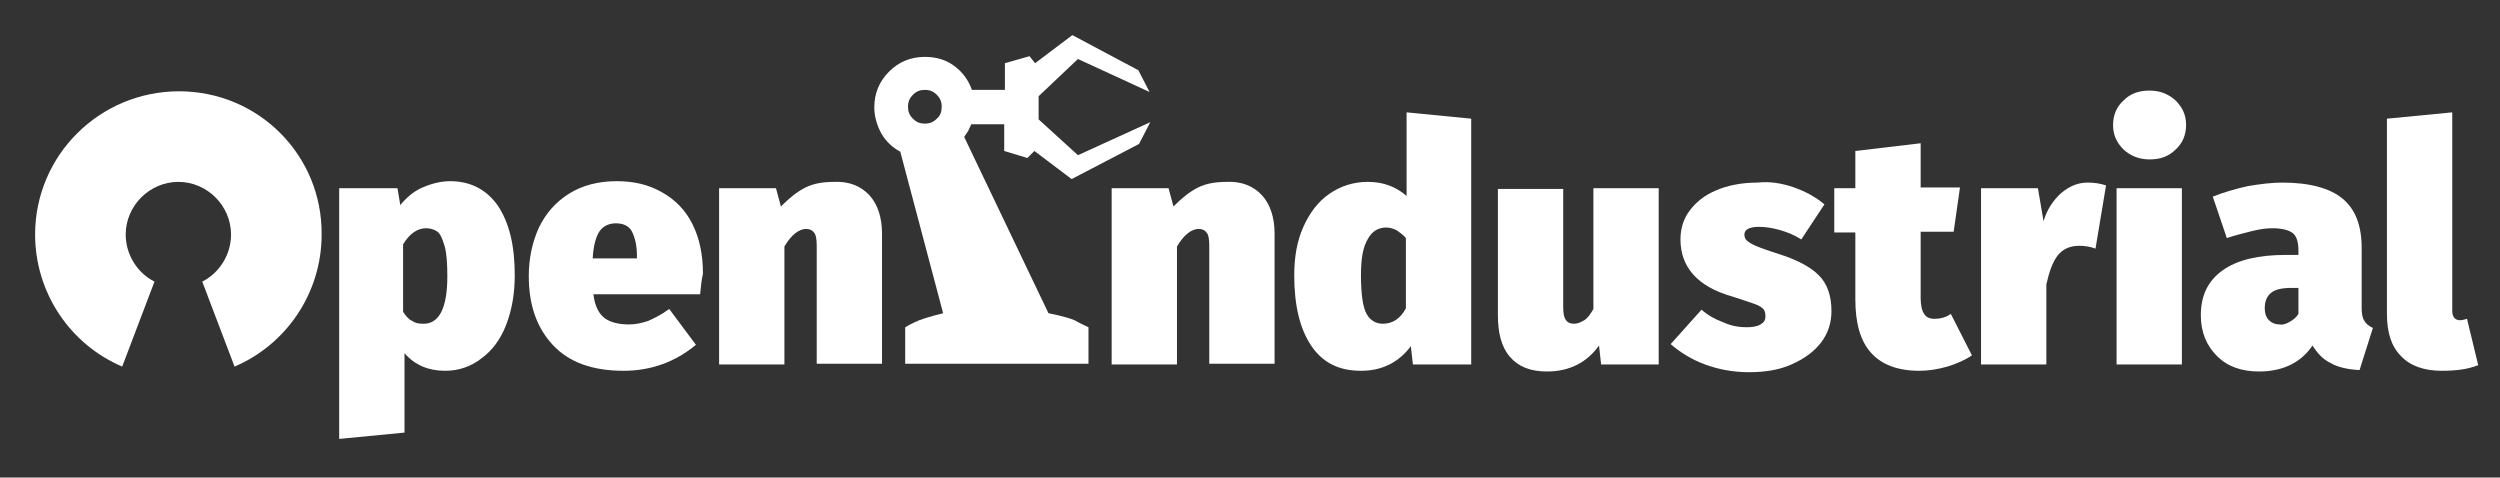 <?xml version="1.0" encoding="utf-8"?>
<!-- Generator: Adobe Illustrator 28.1.0, SVG Export Plug-In . SVG Version: 6.00 Build 0)  -->
<svg
  version="1.1"
  id="Layer_1"
  xmlns="http://www.w3.org/2000/svg"
  xmlns:xlink="http://www.w3.org/1999/xlink"
  x="0px"
  y="0px"
  viewBox="0 0 356 68"
  style="enable-background: new 0 0 356 68"
  xml:space="preserve"
>
  <rect x="0" y="0" width="356" height="68" fill="#333333" stroke="none"/>
  <style type="text/css">
  .st0 {
    fill: #ffffff;
  }
  </style>
  <g>
    <path
      class="st0"
      d="M70.9,29.3c1.6,2.4,2.4,5.6,2.4,9.9c0,2.6-0.4,4.9-1.2,7c-0.8,2.1-2,3.7-3.5,4.8c-1.5,1.2-3.3,1.8-5.2,1.8
		c-2.4,0-4.3-0.8-5.8-2.5v11.3l-9.3,0.9V26.8h8.3l0.4,2.4c1-1.2,2.1-2.1,3.4-2.6c1.2-0.5,2.5-0.8,3.7-0.8C67,25.8,69.3,27,70.9,29.3
		z M63.7,39.4c0-1.9-0.1-3.4-0.4-4.4c-0.3-1-0.6-1.7-1-2s-1-0.5-1.6-0.5c-1.3,0-2.4,0.8-3.3,2.3v9.6c0.4,0.6,0.8,1.1,1.3,1.3
		c0.4,0.3,0.9,0.4,1.5,0.4C62.5,46.2,63.7,43.9,63.7,39.4z"
    />
  </g>
  <g>
    <path
      class="st0"
      d="M99.7,41.9H84.5c0.2,1.7,0.8,2.8,1.6,3.4s2,0.9,3.5,0.9c0.9,0,1.8-0.2,2.7-0.5c0.9-0.4,1.9-0.9,3-1.7l3.8,5.1
		c-3,2.5-6.5,3.7-10.3,3.7c-4.4,0-7.8-1.2-10.1-3.7c-2.3-2.5-3.4-5.7-3.4-9.8c0-2.5,0.5-4.8,1.4-6.8c1-2.1,2.4-3.7,4.3-4.9
		c1.9-1.2,4.2-1.8,6.8-1.8c2.5,0,4.6,0.5,6.5,1.6c1.8,1,3.3,2.5,4.3,4.5c1,2,1.5,4.3,1.5,7.1C99.9,39.8,99.8,40.8,99.7,41.9z
		 M90.7,36.4c0-1.5-0.3-2.6-0.7-3.4c-0.4-0.8-1.2-1.2-2.3-1.2c-1,0-1.8,0.4-2.3,1.1c-0.5,0.7-0.9,2-1,3.9h6.3V36.4z"
    />
  </g>
  <g>
    <path
      class="st0"
      d="M123.8,27.8c1.2,1.3,1.8,3.2,1.8,5.5v18.5h-9.3V35c0-0.9-0.1-1.6-0.4-1.9c-0.2-0.3-0.6-0.5-1.1-0.5
		c-1,0-2.1,0.8-3.1,2.5v16.8h-9.3V26.8h8.1l0.7,2.6c1.2-1.2,2.3-2.1,3.5-2.7c1.2-0.6,2.6-0.8,4.1-0.8
		C120.9,25.8,122.6,26.5,123.8,27.8z"
    />
  </g>
  <g>
    <path
      class="st0"
      d="M179.7,27.8c1.2,1.3,1.8,3.2,1.8,5.5v18.5h-9.3V35c0-0.9-0.1-1.6-0.4-1.9c-0.2-0.3-0.6-0.5-1.1-0.5
		c-1,0-2.1,0.8-3.1,2.5v16.8h-9.3V26.8h8.1l0.7,2.6c1.2-1.2,2.3-2.1,3.5-2.7c1.2-0.6,2.6-0.8,4.1-0.8
		C176.8,25.8,178.5,26.5,179.7,27.8z"
    />
  </g>
  <g>
    <path
      class="st0"
      d="M209.5,16.9v35h-8.3l-0.3-2.6c-1.8,2.4-4.2,3.5-7.1,3.5c-3.2,0-5.5-1.2-7.1-3.6c-1.6-2.4-2.4-5.7-2.4-10
		c0-2.6,0.4-4.9,1.3-6.9s2.1-3.6,3.7-4.7c1.6-1.1,3.4-1.7,5.5-1.7c2.2,0,4,0.7,5.5,2V16L209.5,16.9z M200.2,43.9V33.9
		c-0.4-0.5-0.9-0.8-1.3-1.1c-0.4-0.2-0.9-0.4-1.5-0.4c-1.1,0-2,0.5-2.6,1.6c-0.7,1.1-1,2.8-1,5.2c0,2.8,0.3,4.6,0.8,5.5
		c0.5,0.9,1.3,1.4,2.3,1.4C198.3,46.1,199.4,45.4,200.2,43.9z"
    />
  </g>
  <g>
    <path
      class="st0"
      d="M236.1,51.9H228l-0.3-2.7c-1.7,2.4-4.2,3.7-7.4,3.7c-2.4,0-4.1-0.7-5.3-2.1s-1.7-3.4-1.7-5.9v-18h9.3v16.8
		c0,0.9,0.1,1.5,0.4,1.9c0.3,0.4,0.7,0.5,1.2,0.5c0.4,0,0.9-0.2,1.4-0.5c0.5-0.3,0.9-0.9,1.3-1.6V26.8h9.3V51.9z"
    />
  </g>
  <g>
    <path
      class="st0"
      d="M255.5,26.7c1.7,0.6,3.1,1.4,4.3,2.4l-3.3,5c-0.9-0.6-1.9-1-2.9-1.3s-2.1-0.5-3.1-0.5c-1.4,0-2.1,0.4-2.1,1.1
		c0,0.3,0.1,0.6,0.3,0.8c0.2,0.2,0.6,0.5,1.3,0.8c0.7,0.3,1.8,0.7,3.4,1.2c2.5,0.8,4.4,1.8,5.6,3c1.2,1.2,1.8,2.9,1.8,5.1
		c0,1.7-0.5,3.2-1.5,4.5c-1,1.3-2.4,2.3-4.2,3.1s-3.8,1.1-6.1,1.1c-2.2,0-4.3-0.4-6.2-1.1c-1.9-0.7-3.5-1.7-4.9-2.9l4.4-4.9
		c0.9,0.8,2,1.4,3.1,1.8c1.1,0.5,2.2,0.7,3.3,0.7c0.8,0,1.5-0.1,2-0.4c0.5-0.3,0.7-0.6,0.7-1.2c0-0.4-0.1-0.8-0.3-1
		c-0.2-0.2-0.6-0.5-1.2-0.7c-0.6-0.2-1.7-0.6-3.3-1.1c-4.9-1.4-7.3-4.2-7.3-8.1c0-1.5,0.4-2.9,1.3-4.1c0.9-1.2,2.1-2.2,3.8-2.9
		c1.6-0.7,3.6-1.1,5.9-1.1C252,25.8,253.8,26.1,255.5,26.7z"
    />
  </g>
  <g>
    <path
      class="st0"
      d="M280.8,50.6c-1,0.7-2.2,1.2-3.5,1.6c-1.4,0.4-2.7,0.6-4,0.6c-3.1,0-5.4-0.9-6.9-2.6c-1.5-1.7-2.2-4.2-2.2-7.6
		v-9.5h-3v-6.3h3v-5.3l9.3-1.1v6.3h5.6l-0.9,6.3h-4.7v9.4c0,1.1,0.2,1.9,0.5,2.3c0.3,0.5,0.8,0.7,1.5,0.7c0.8,0,1.6-0.2,2.3-0.7
		L280.8,50.6z"
    />
  </g>
  <g>
    <path
      class="st0"
      d="M299.9,26.4l-1.5,9c-0.8-0.3-1.6-0.4-2.3-0.4c-1.4,0-2.4,0.5-3.1,1.4s-1.2,2.3-1.6,4.1v11.4h-9.3V26.8h8.1
		l0.8,4.7c0.5-1.7,1.4-3,2.5-4c1.2-1,2.4-1.5,3.8-1.5C298.1,26,299,26.1,299.9,26.4z"
    />
  </g>
  <g>
    <path
      class="st0"
      d="M309.8,14.3c1,1,1.5,2.1,1.5,3.5s-0.5,2.6-1.5,3.5c-1,1-2.2,1.4-3.7,1.4s-2.7-0.5-3.7-1.4
		c-1-1-1.5-2.1-1.5-3.5s0.5-2.6,1.5-3.5c1-1,2.2-1.4,3.7-1.4S308.8,13.4,309.8,14.3z M310.7,26.8v25.1h-9.3V26.8H310.7z"
    />
  </g>
  <g>
    <path
      class="st0"
      d="M336.7,45.7c0.2,0.4,0.6,0.7,1.2,1l-1.9,6c-1.7-0.1-3.1-0.4-4.1-1c-1.1-0.5-1.9-1.4-2.6-2.5
		c-1.6,2.4-4.2,3.7-7.6,3.7c-2.5,0-4.5-0.7-6-2.2c-1.5-1.5-2.3-3.4-2.3-5.8c0-2.8,1-4.9,3.1-6.4c2.1-1.5,5.1-2.2,9-2.2h1.8v-0.6
		c0-1.3-0.3-2.1-0.8-2.5c-0.5-0.4-1.5-0.7-2.9-0.7c-0.8,0-1.7,0.1-2.9,0.4s-2.4,0.6-3.6,1l-2-5.9c1.5-0.6,3.2-1.1,5-1.5
		c1.8-0.3,3.4-0.5,4.9-0.5c3.9,0,6.8,0.8,8.6,2.3c1.8,1.5,2.7,3.8,2.7,7v8.6C336.3,44.6,336.4,45.3,336.7,45.7z M326.1,45.8
		c0.5-0.3,0.9-0.6,1.2-1.1v-3.7h-1c-1.3,0-2.3,0.2-2.9,0.7c-0.6,0.5-0.9,1.2-0.9,2.2c0,0.7,0.2,1.3,0.6,1.7s0.9,0.6,1.5,0.6
		C325.1,46.3,325.6,46.1,326.1,45.8z"
    />
  </g>
  <g>
    <path
      class="st0"
      d="M341.9,50.7c-1.4-1.4-2-3.4-2-6V16.9l9.3-0.9v28.3c0,0.8,0.4,1.3,1.1,1.3c0.3,0,0.7-0.1,1-0.2l1.6,6.6
		c-1.5,0.6-3.2,0.8-5.2,0.8C345.2,52.8,343.2,52.1,341.9,50.7z"
    />
  </g>
  <g>
    <path
      class="st0"
      d="M25.5,13L25.5,13C14.2,13,5,22.1,5,33.4c0,8.2,4.9,15.6,12.4,18.8l4.6-12.1c-2.4-1.2-4.1-3.8-4.1-6.7
		c0-4.1,3.4-7.5,7.5-7.5s7.5,3.4,7.5,7.5c0,2.9-1.7,5.5-4.1,6.7l4.6,12.1c7.3-3.1,12.4-10.4,12.4-18.8C45.9,22.1,36.8,13,25.5,13z"
    />
  </g>
  <g>
    <path
      class="st0"
      d="M153.5,22.1l-5.6-5.1v-3.3l5.6-5.3l10.2,4.7l-1.6-3.1L152.7,5l-5.3,4l-0.8-1l-3.5,1v3.8h-4.7
		c-0.5-1.4-1.3-2.5-2.5-3.4c-1.2-0.9-2.6-1.3-4.2-1.3c-2,0-3.7,0.7-5.1,2.1s-2.1,3.1-2.1,5.1c0,1.3,0.4,2.6,1,3.7
		c0.7,1.2,1.6,2,2.7,2.6l6.1,23c0,0-2.4,0.6-3.4,1s-2,1-2,1v5.2h26.1v-5.2c0,0-1.1-0.5-2-1c-1.1-0.5-3.7-1-3.7-1l-12-25.1
		c0.2-0.3,0.4-0.6,0.6-0.9c0.1-0.3,0.3-0.6,0.4-0.9h4.7v3.8l3.3,1l1-1l5.3,4l9.6-5l1.6-3.1L153.5,22.1z M133.4,16.9
		c-0.5,0.5-1,0.7-1.7,0.7c-0.7,0-1.2-0.2-1.7-0.7c-0.5-0.5-0.7-1-0.7-1.7c0-0.7,0.2-1.2,0.7-1.7c0.5-0.5,1-0.7,1.7-0.7
		c0.7,0,1.2,0.2,1.7,0.7c0.5,0.5,0.7,1,0.7,1.7C134.1,15.9,133.9,16.5,133.4,16.9z"
    />
  </g>
</svg>
